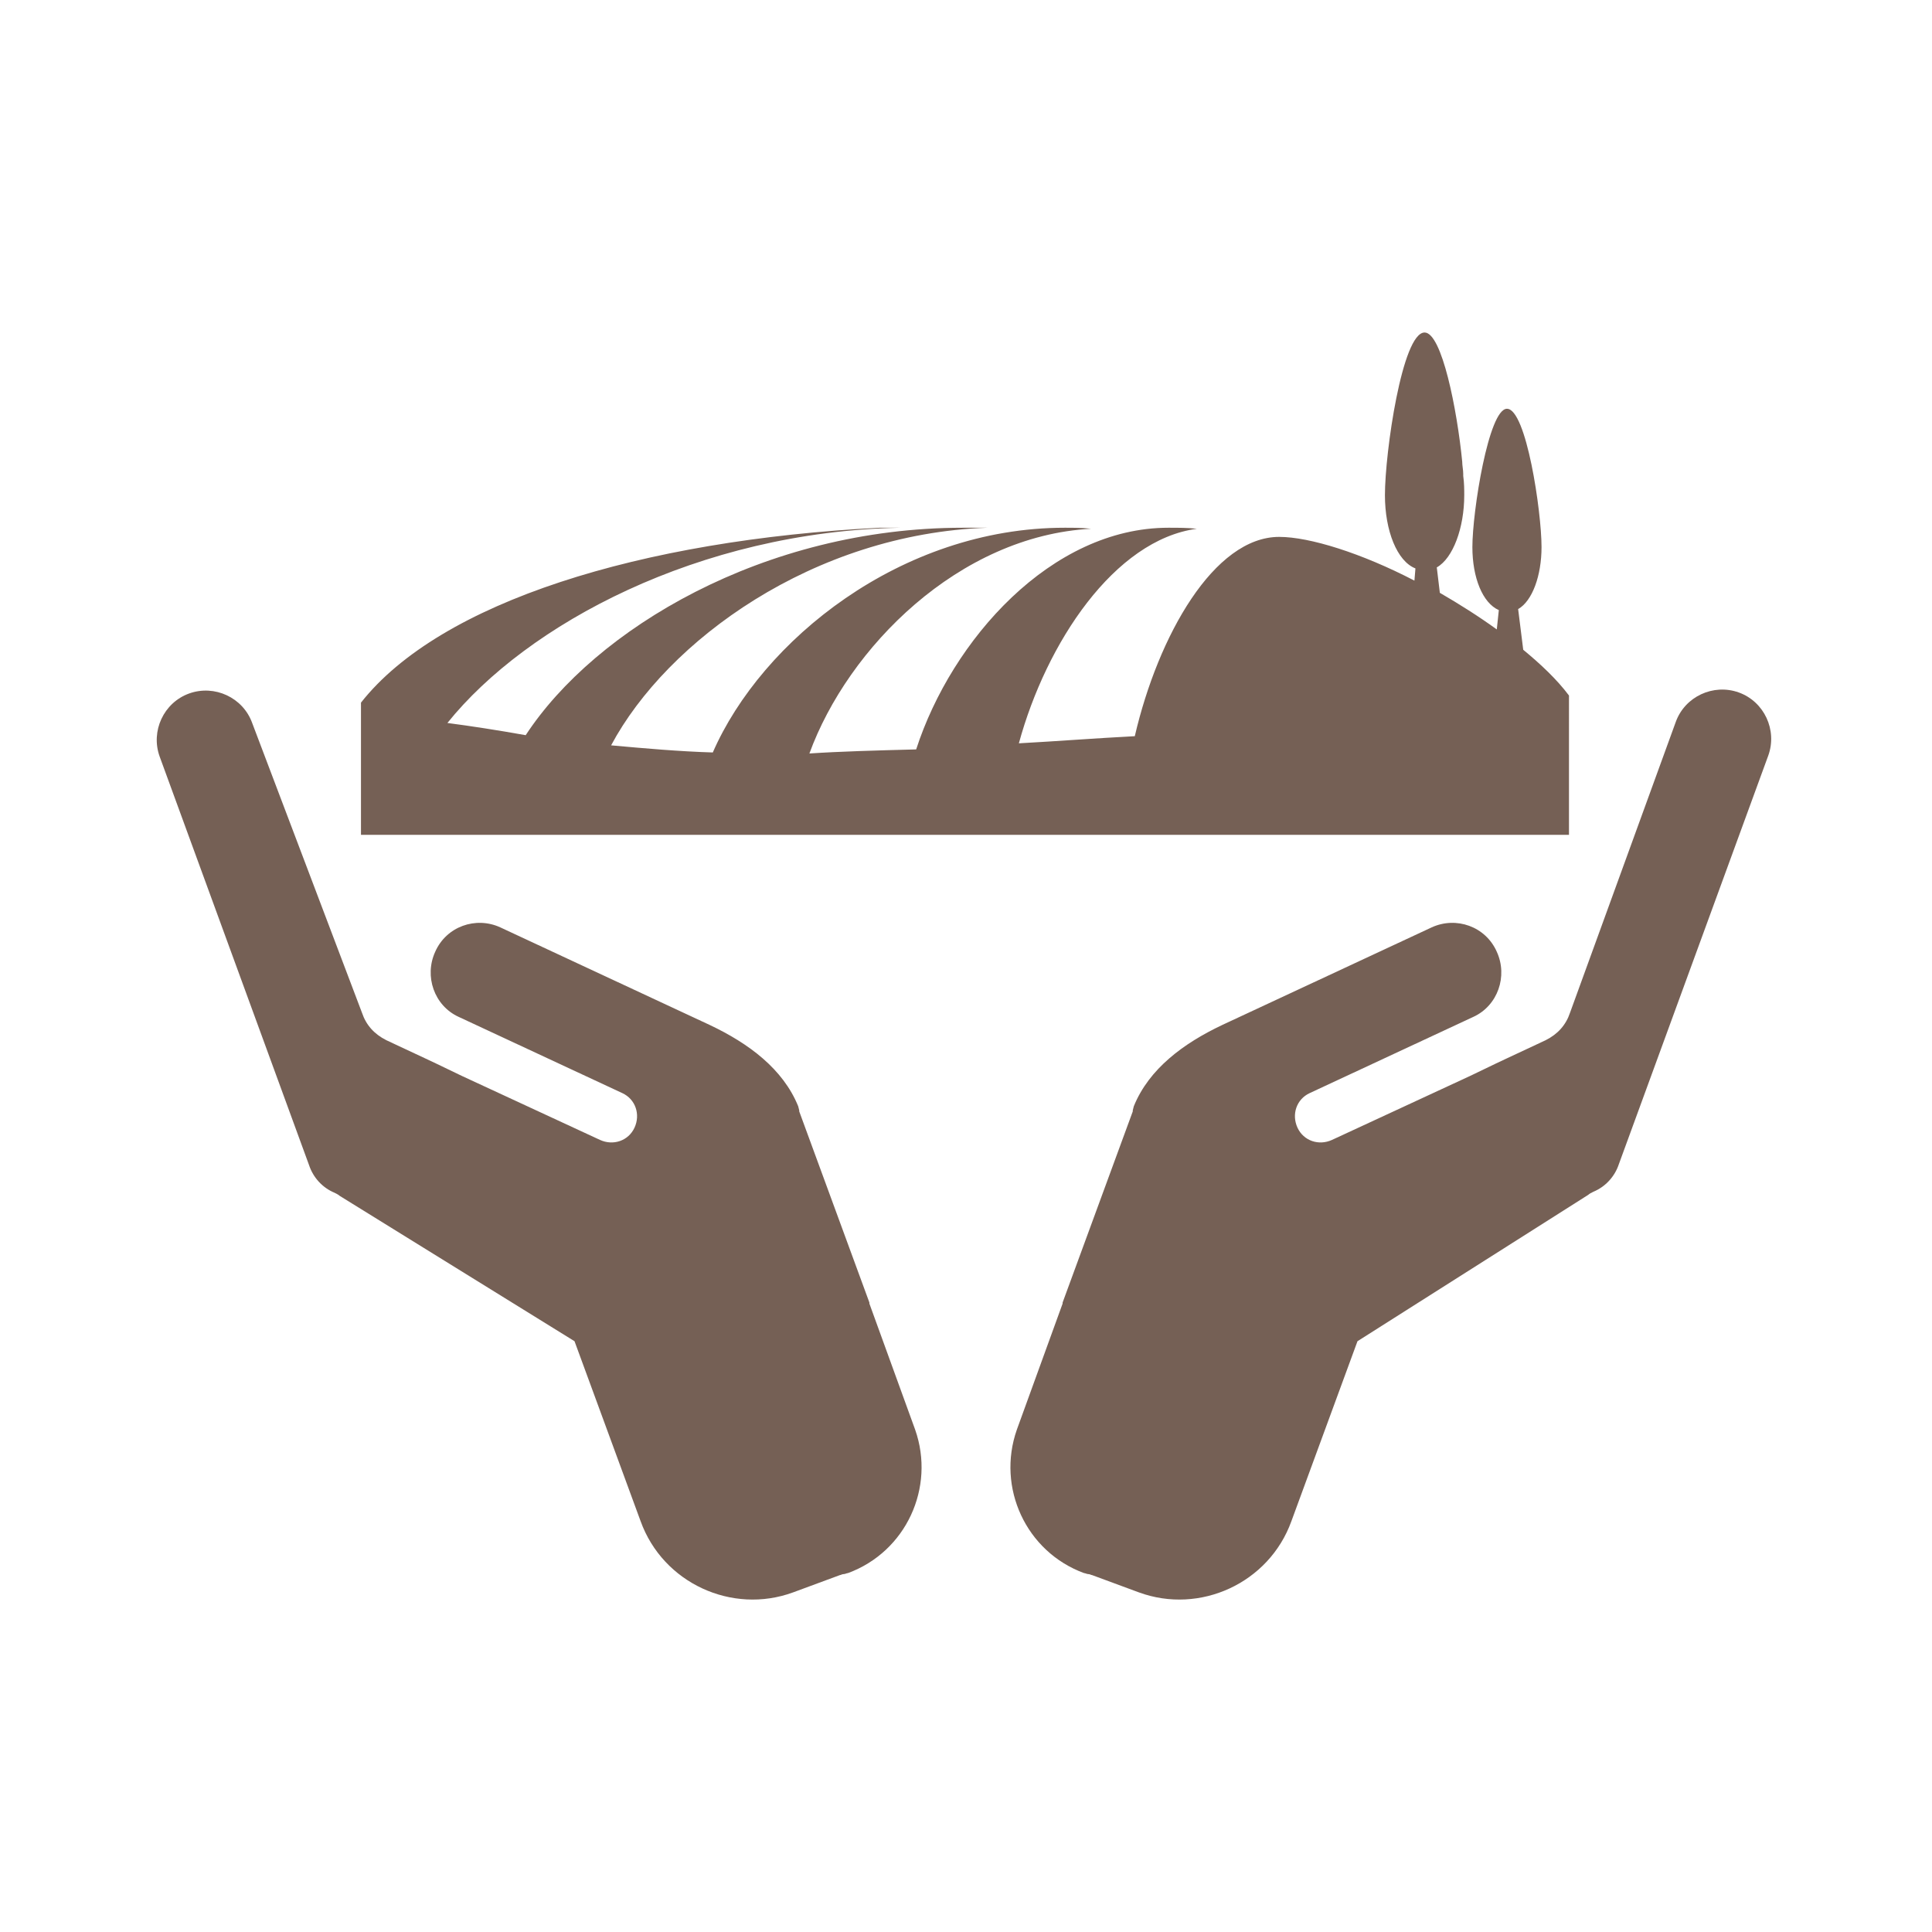 <?xml version="1.0" encoding="utf-8"?>
<!-- Generator: Adobe Illustrator 20.0.0, SVG Export Plug-In . SVG Version: 6.00 Build 0)  -->
<svg version="1.1" xmlns="http://www.w3.org/2000/svg" xmlns:xlink="http://www.w3.org/1999/xlink" x="0px" y="0px"
	 viewBox="0 0 190 190" style="enable-background:new 0 0 190 190;" xml:space="preserve">
<style type="text/css">
	.st0{fill:#756055;stroke:#010202;stroke-width:0.268;stroke-miterlimit:10;}
	.st1{fill:#756055;}
	.st2{fill-rule:evenodd;clip-rule:evenodd;fill:#756055;}
</style>
<g id="iconos">
	<g>
		<g>
			<path class="st1" d="M133.5,131.9l-6.5,17.7c-2.2,6.1-9,9.2-15,7l-4.6-1.7c-0.1,0-0.2-0.1-0.4-0.1c-0.1,0-0.3-0.1-0.4-0.1
				c-5.7-2.1-8.6-8.4-6.6-14.1l4.5-12.4c0,0,0-0.1,0-0.1l6.9-18.8c0,0,0-0.1,0-0.1l0.1-0.4l0,0c1.5-3.7,4.9-6.2,8.7-8l20.6-9.6l0,0
				c2.4-1.1,5.3-0.1,6.4,2.4c1.1,2.4,0.1,5.3-2.3,6.4l0,0l-16.1,7.5c-1.3,0.6-1.8,2.1-1.2,3.4c0.6,1.3,2.1,1.8,3.4,1.2l13.6-6.3
				l2.7-1.3l4.7-2.2c1.2-0.6,2-1.5,2.4-2.7l10.4-28.6l0,0c0.9-2.5,3.7-3.8,6.2-2.9c2.5,0.9,3.8,3.7,2.9,6.2l0,0l-14.7,40.2
				c-0.4,1.2-1.3,2.2-2.5,2.7c-0.2,0.1-0.4,0.2-0.5,0.3L133.5,131.9z"/>
			<path class="st1" d="M56.5,131.9l6.5,17.7c2.2,6.1,9,9.2,15,7l4.6-1.7c0.1,0,0.2-0.1,0.4-0.1c0.1,0,0.3-0.1,0.4-0.1
				c5.7-2.1,8.6-8.4,6.6-14.1l-4.5-12.4c0,0,0-0.1,0-0.1l-6.9-18.8c0,0,0-0.1,0-0.1l-0.1-0.4l0,0c-1.5-3.7-4.9-6.2-8.7-8l-20.6-9.6
				l0,0c-2.4-1.1-5.3-0.1-6.4,2.4c-1.1,2.4-0.1,5.3,2.3,6.4l0,0l16.1,7.5c1.3,0.6,1.8,2.1,1.2,3.4c-0.6,1.3-2.1,1.8-3.4,1.2
				l-13.6-6.3l-2.7-1.3l-4.7-2.2c-1.2-0.6-2-1.5-2.4-2.7L24.8,71.1l0,0c-0.9-2.5-3.7-3.8-6.2-2.9c-2.5,0.9-3.8,3.7-2.9,6.2l0,0
				l14.7,40.2c0.4,1.2,1.3,2.2,2.5,2.7c0.2,0.1,0.4,0.2,0.5,0.3L56.5,131.9z"/>
		</g>
		<path class="st1" d="M149.8,63.9l-0.5-4c1.4-0.8,2.3-3.3,2.3-6.1c0-3.5-1.5-13.6-3.4-13.6c-1.8,0-3.4,10.1-3.4,13.6
			c0,3,1,5.5,2.6,6.2l-0.2,1.9c-1.8-1.3-3.7-2.5-5.6-3.6l-0.3-2.5c1.6-0.9,2.7-3.9,2.7-7.1c0-0.5,0-1.2-0.1-1.9c0-0.1,0-0.2,0-0.2
			c0-0.4-0.1-0.8-0.1-1.2c-0.5-5.1-2-12.7-3.7-12.7c-2.2,0-3.9,11.8-3.9,16c0,3.5,1.2,6.5,3,7.2l-0.1,1.2
			c-5.2-2.7-10.3-4.3-13.3-4.3c-6.4,0-11.9,9.7-14.2,19.6c-3.9,0.2-7.7,0.5-11.4,0.7c2.7-9.9,9.4-20,17.5-21.1
			c-0.9-0.1-1.8-0.1-2.8-0.1c-11.5,0-21.3,11-24.8,21.8c-3.9,0.1-7.5,0.2-10.5,0.4c3.8-10.4,14.7-21.4,27.7-22.1
			c-0.9-0.1-1.7-0.1-2.6-0.1c-16.1,0-29.8,11.1-34.6,22.1c-3.3-0.1-6.7-0.4-10-0.7c5.5-10.3,19.9-20.8,37-21.4c-0.9,0-1.6,0-2.4,0
			c-19.6,0-36.2,10-43,20.4c-2.8-0.5-5.4-0.9-7.7-1.2c7.8-9.7,24.7-18.8,44.5-19.2c-0.6,0-1.3,0-2,0c-23.5,1.2-43.2,7.3-51,17.2v13
			h118.8V68.4C153.1,66.8,151.5,65.3,149.8,63.9z"/>
	</g>
</g>
<g id="Credits">
</g>
</svg>
